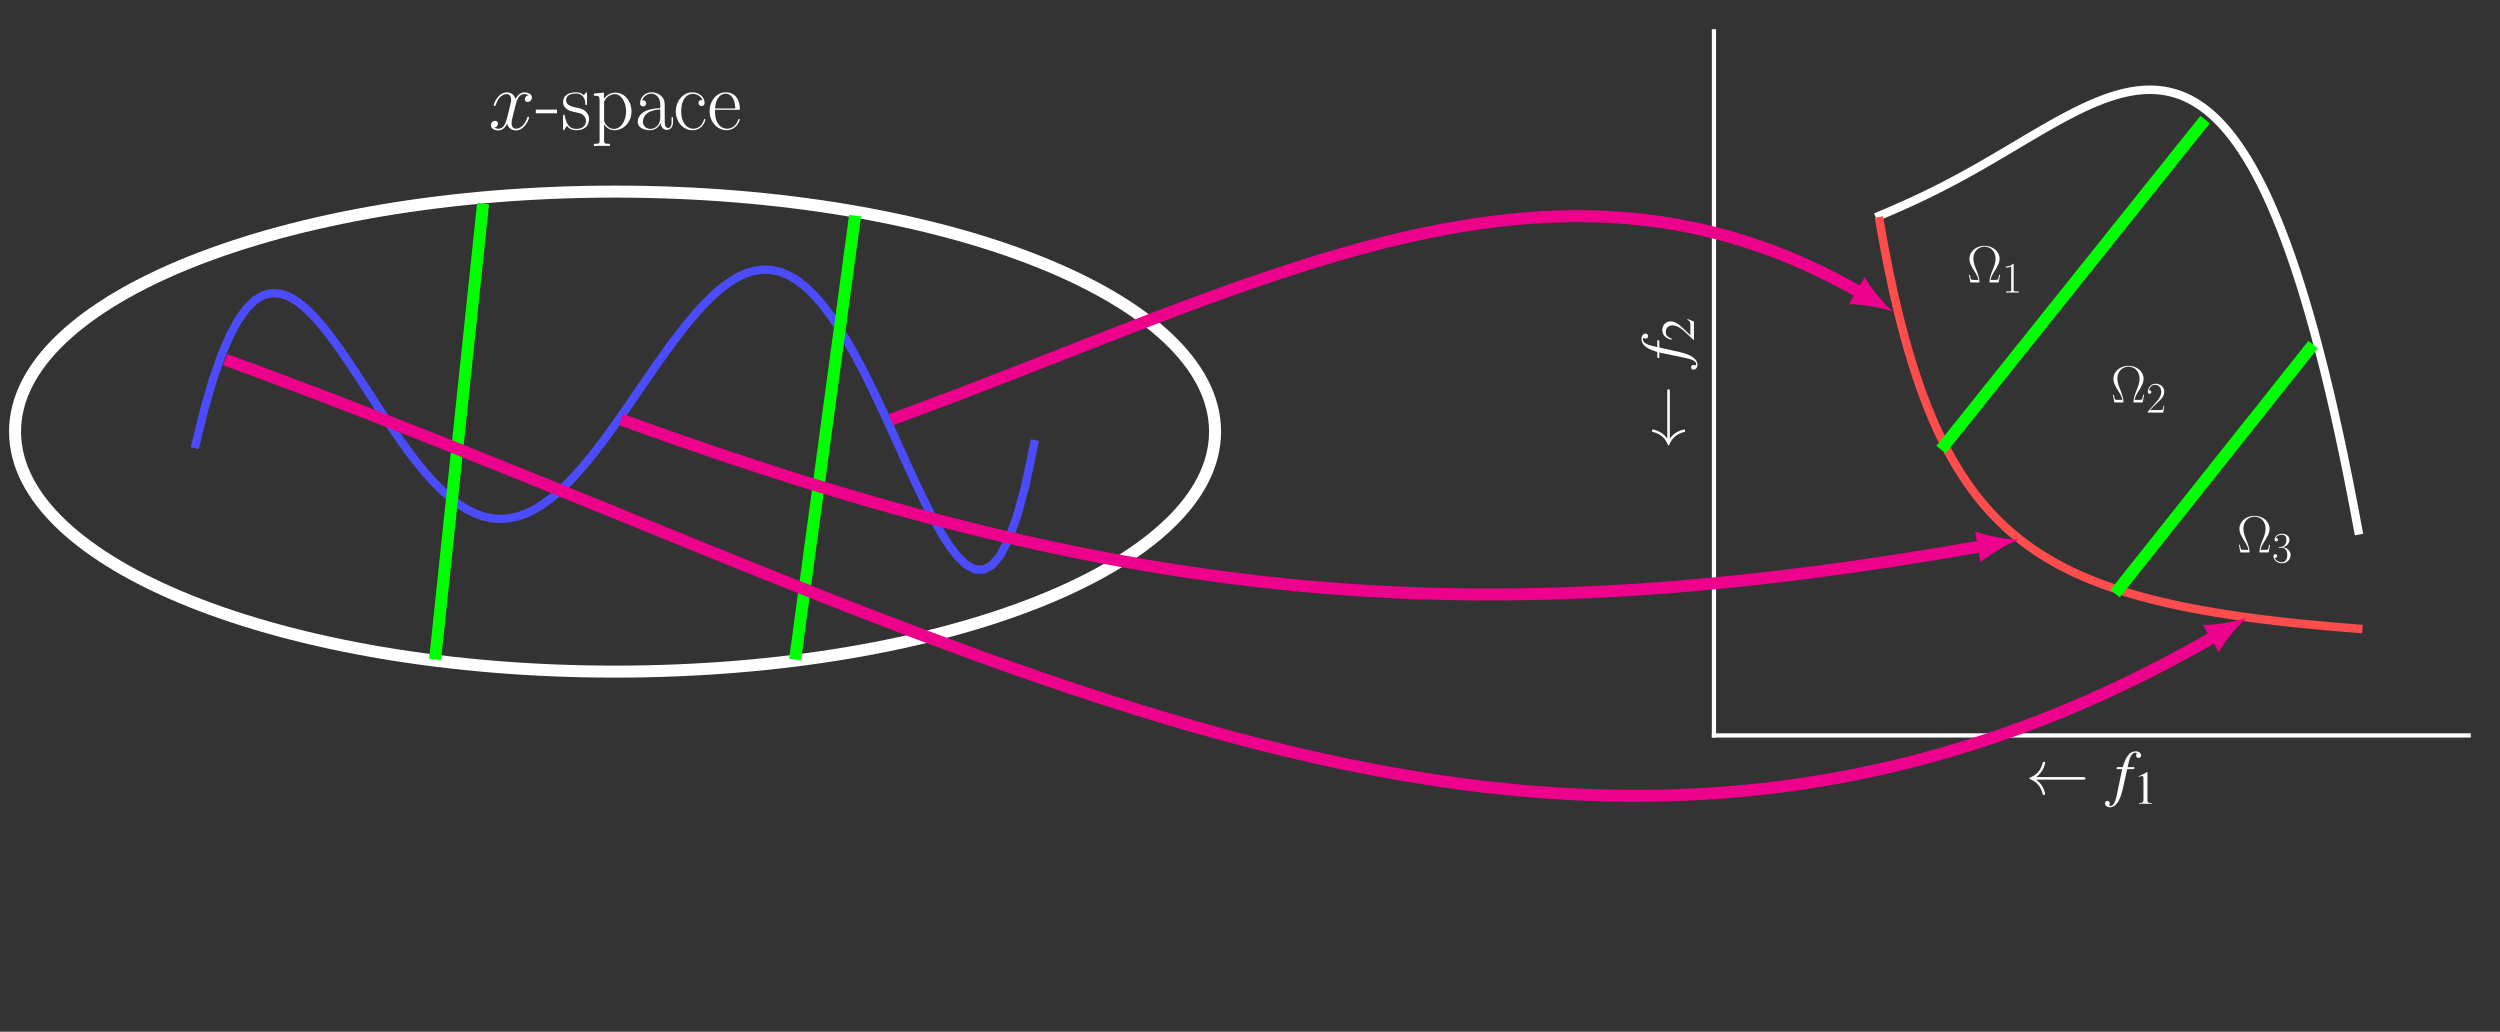 <?xml version="1.0" encoding="UTF-8"?>
<svg xmlns="http://www.w3.org/2000/svg" xmlns:xlink="http://www.w3.org/1999/xlink" width="1181.108pt" height="487.379pt" viewBox="0 0 1181.108 487.379" version="1.1">
<rect x="0" y="0" width="1181.108" height="487.379" fill="#808080" stroke="none"/>
<defs>
<g>
<symbol overflow="visible" id="glyph0-0">
<path style="stroke:none;" d=""/>
</symbol>
<symbol overflow="visible" id="glyph0-1">
<path style="stroke:none;" d="M 27.141 -6.875 C 27.672 -6.875 28.219 -6.875 28.219 -7.469 C 28.219 -8.078 27.672 -8.078 27.141 -8.078 L 4.938 -8.078 C 6.578 -9.328 7.391 -10.547 7.625 -10.938 C 8.969 -13 9.203 -14.891 9.203 -14.922 C 9.203 -15.281 8.844 -15.281 8.609 -15.281 C 8.094 -15.281 8.078 -15.219 7.953 -14.672 C 7.266 -11.75 5.5 -9.266 2.125 -7.859 C 1.797 -7.734 1.672 -7.688 1.672 -7.469 C 1.672 -7.266 1.828 -7.203 2.125 -7.078 C 5.234 -5.797 7.234 -3.469 7.984 -0.125 C 8.078 0.234 8.094 0.328 8.609 0.328 C 8.844 0.328 9.203 0.328 9.203 -0.031 C 9.203 -0.094 8.938 -1.969 7.688 -3.969 C 7.078 -4.875 6.219 -5.922 4.938 -6.875 Z M 27.141 -6.875 "/>
</symbol>
<symbol overflow="visible" id="glyph1-0">
<path style="stroke:none;" d=""/>
</symbol>
<symbol overflow="visible" id="glyph1-1">
<path style="stroke:none;" d="M 1.047 -11.844 L 3.734 -11.844 L 1.109 0.719 C 0.453 3.922 -0.531 5.562 -1.797 5.562 C -2.156 5.562 -2.391 5.344 -2.391 5.078 C -2.391 4.984 -2.359 4.906 -2.266 4.75 C -2.156 4.578 -2.125 4.453 -2.125 4.281 C -2.125 3.641 -2.656 3.141 -3.281 3.141 C -3.922 3.141 -4.391 3.672 -4.391 4.359 C -4.391 5.375 -3.344 6.188 -2.031 6.188 C 0.625 6.188 2.719 3.234 3.953 -2.266 L 6.094 -11.844 L 9.359 -11.844 L 9.531 -12.797 L 6.312 -12.797 C 7.172 -17.484 8.281 -19.609 9.953 -19.609 C 10.344 -19.609 10.609 -19.453 10.609 -19.25 C 10.609 -19.156 10.578 -19.094 10.484 -18.953 C 10.375 -18.688 10.312 -18.531 10.312 -18.328 C 10.312 -17.609 10.766 -17.125 11.422 -17.125 C 12.109 -17.125 12.672 -17.672 12.672 -18.328 C 12.672 -19.422 11.562 -20.266 10.109 -20.266 C 8.641 -20.266 7.469 -19.609 6.391 -18.203 C 5.5 -17.031 4.906 -15.656 4 -12.797 L 1.25 -12.797 Z M 1.047 -11.844 "/>
</symbol>
<symbol overflow="visible" id="glyph2-0">
<path style="stroke:none;" d=""/>
</symbol>
<symbol overflow="visible" id="glyph2-1">
<path style="stroke:none;" d="M 6.438 -14.953 L 2.453 -12.938 L 2.453 -12.641 C 2.719 -12.75 2.969 -12.828 3.047 -12.875 C 3.453 -13.031 3.828 -13.125 4.047 -13.125 C 4.516 -13.125 4.719 -12.781 4.719 -12.078 L 4.719 -2.062 C 4.719 -1.328 4.531 -0.812 4.188 -0.625 C 3.844 -0.422 3.547 -0.359 2.609 -0.328 L 2.609 0 L 8.719 0 L 8.719 -0.328 C 6.969 -0.359 6.609 -0.578 6.609 -1.641 L 6.609 -14.906 Z M 6.438 -14.953 "/>
</symbol>
<symbol overflow="visible" id="glyph3-0">
<path style="stroke:none;" d=""/>
</symbol>
<symbol overflow="visible" id="glyph3-1">
<path style="stroke:none;" d="M -6.875 -27.141 C -6.875 -27.672 -6.875 -28.219 -7.469 -28.219 C -8.078 -28.219 -8.078 -27.672 -8.078 -27.141 L -8.078 -4.938 C -9.328 -6.578 -10.547 -7.391 -10.938 -7.625 C -13 -8.969 -14.891 -9.203 -14.922 -9.203 C -15.281 -9.203 -15.281 -8.844 -15.281 -8.609 C -15.281 -8.094 -15.219 -8.078 -14.672 -7.953 C -11.75 -7.266 -9.266 -5.5 -7.859 -2.125 C -7.734 -1.797 -7.688 -1.672 -7.469 -1.672 C -7.266 -1.672 -7.203 -1.828 -7.078 -2.125 C -5.797 -5.234 -3.469 -7.234 -0.125 -7.984 C 0.234 -8.078 0.328 -8.094 0.328 -8.609 C 0.328 -8.844 0.328 -9.203 -0.031 -9.203 C -0.094 -9.203 -1.969 -8.938 -3.969 -7.688 C -4.875 -7.078 -5.922 -6.219 -6.875 -4.938 Z M -6.875 -27.141 "/>
</symbol>
<symbol overflow="visible" id="glyph4-0">
<path style="stroke:none;" d=""/>
</symbol>
<symbol overflow="visible" id="glyph4-1">
<path style="stroke:none;" d="M -11.844 -1.047 L -11.844 -3.734 L 0.719 -1.109 C 3.922 -0.453 5.562 0.531 5.562 1.797 C 5.562 2.156 5.344 2.391 5.078 2.391 C 4.984 2.391 4.906 2.359 4.75 2.266 C 4.578 2.156 4.453 2.125 4.281 2.125 C 3.641 2.125 3.141 2.656 3.141 3.281 C 3.141 3.922 3.672 4.391 4.359 4.391 C 5.375 4.391 6.188 3.344 6.188 2.031 C 6.188 -0.625 3.234 -2.719 -2.266 -3.953 L -11.844 -6.094 L -11.844 -9.359 L -12.797 -9.531 L -12.797 -6.312 C -17.484 -7.172 -19.609 -8.281 -19.609 -9.953 C -19.609 -10.344 -19.453 -10.609 -19.25 -10.609 C -19.156 -10.609 -19.094 -10.578 -18.953 -10.484 C -18.688 -10.375 -18.531 -10.312 -18.328 -10.312 C -17.609 -10.312 -17.125 -10.766 -17.125 -11.422 C -17.125 -12.109 -17.672 -12.672 -18.328 -12.672 C -19.422 -12.672 -20.266 -11.562 -20.266 -10.109 C -20.266 -8.641 -19.609 -7.469 -18.203 -6.391 C -17.031 -5.5 -15.656 -4.906 -12.797 -4 L -12.797 -1.25 Z M -11.844 -1.047 "/>
</symbol>
<symbol overflow="visible" id="glyph5-0">
<path style="stroke:none;" d=""/>
</symbol>
<symbol overflow="visible" id="glyph5-1">
<path style="stroke:none;" d="M -3.031 -10.516 L -3.141 -10.219 C -1.875 -9.406 -1.688 -9.109 -1.688 -8.125 L -1.688 -2.828 L -5.578 -6.547 C -7.641 -8.516 -9.312 -9.375 -11.047 -9.375 C -13.25 -9.375 -14.953 -7.594 -14.953 -5.281 C -14.953 -4.078 -14.469 -2.922 -13.578 -2.109 C -12.828 -1.391 -12.125 -1.062 -10.547 -0.688 L -10.438 -1.156 C -12.609 -2.031 -13.312 -2.828 -13.312 -4.359 C -13.312 -6.219 -12.062 -7.484 -10.203 -7.484 C -8.469 -7.484 -6.422 -6.453 -4.453 -4.609 L -0.266 -0.656 L 0 -0.656 L 0 -9.297 Z M -3.031 -10.516 "/>
</symbol>
<symbol overflow="visible" id="glyph6-0">
<path style="stroke:none;" d=""/>
</symbol>
<symbol overflow="visible" id="glyph6-1">
<path style="stroke:none;" d="M 15.641 -3.625 L 15.188 -3.625 C 14.969 -2.484 14.891 -2.188 14.766 -1.781 C 14.641 -1.406 14.578 -1.219 13.141 -1.219 L 11.125 -1.219 C 11.406 -2.656 12 -3.719 13.031 -5.375 C 14.328 -7.484 15.391 -9.188 15.391 -11.25 C 15.391 -14.594 12.219 -17.328 8.281 -17.328 C 4.234 -17.328 1.141 -14.578 1.141 -11.25 C 1.141 -9.188 2.234 -7.438 3.438 -5.484 C 4.531 -3.719 5.125 -2.656 5.406 -1.219 L 3.391 -1.219 C 1.984 -1.219 1.906 -1.406 1.781 -1.766 C 1.641 -2.156 1.594 -2.484 1.344 -3.625 L 0.891 -3.625 L 1.609 0 L 5.359 0 C 5.875 0 5.891 -0.031 5.891 -0.391 C 5.891 -2.156 4.984 -4.453 4.562 -5.531 C 3.766 -7.453 3.016 -9.344 3.016 -11.281 C 3.016 -14.969 5.672 -16.922 8.25 -16.922 C 10.953 -16.922 13.5 -14.891 13.5 -11.281 C 13.5 -9.375 12.844 -7.656 11.922 -5.406 C 11.516 -4.391 10.625 -2.125 10.625 -0.391 C 10.625 0 10.656 0 11.172 0 L 14.922 0 Z M 15.641 -3.625 "/>
</symbol>
<symbol overflow="visible" id="glyph7-0">
<path style="stroke:none;" d=""/>
</symbol>
<symbol overflow="visible" id="glyph7-1">
<path style="stroke:none;" d="M 5.5 -13.203 C 5.5 -13.641 5.469 -13.656 5.188 -13.656 C 4.375 -12.688 3.156 -12.375 2 -12.328 C 1.938 -12.328 1.844 -12.328 1.812 -12.297 C 1.797 -12.25 1.797 -12.203 1.797 -11.781 C 2.438 -11.781 3.516 -11.891 4.344 -12.391 L 4.344 -1.516 C 4.344 -0.781 4.297 -0.531 2.516 -0.531 L 1.906 -0.531 L 1.906 0 C 2.891 -0.016 3.922 -0.047 4.922 -0.047 C 5.906 -0.047 6.938 -0.016 7.938 0 L 7.938 -0.531 L 7.312 -0.531 C 5.531 -0.531 5.5 -0.766 5.5 -1.516 Z M 5.5 -13.203 "/>
</symbol>
<symbol overflow="visible" id="glyph7-2">
<path style="stroke:none;" d="M 8.609 -3.203 L 8.234 -3.203 C 8.031 -1.734 7.875 -1.484 7.781 -1.359 C 7.688 -1.203 6.203 -1.203 5.906 -1.203 L 1.938 -1.203 C 2.688 -2 4.125 -3.469 5.891 -5.172 C 7.141 -6.359 8.609 -7.766 8.609 -9.812 C 8.609 -12.25 6.672 -13.656 4.5 -13.656 C 2.234 -13.656 0.844 -11.656 0.844 -9.797 C 0.844 -8.984 1.453 -8.875 1.688 -8.875 C 1.906 -8.875 2.516 -9 2.516 -9.734 C 2.516 -10.375 1.984 -10.562 1.688 -10.562 C 1.562 -10.562 1.453 -10.531 1.359 -10.5 C 1.75 -12.25 2.953 -13.109 4.219 -13.109 C 6.016 -13.109 7.188 -11.688 7.188 -9.812 C 7.188 -8.016 6.141 -6.469 4.953 -5.125 L 0.844 -0.469 L 0.844 0 L 8.125 0 Z M 8.609 -3.203 "/>
</symbol>
<symbol overflow="visible" id="glyph7-3">
<path style="stroke:none;" d="M 4.562 -7.016 C 6.406 -7.016 7.203 -5.438 7.203 -3.594 C 7.203 -1.109 5.891 -0.172 4.688 -0.172 C 3.594 -0.172 1.812 -0.703 1.266 -2.297 C 1.359 -2.25 1.469 -2.25 1.562 -2.25 C 2.062 -2.25 2.438 -2.578 2.438 -3.125 C 2.438 -3.719 1.984 -3.984 1.562 -3.984 C 1.219 -3.984 0.688 -3.828 0.688 -3.062 C 0.688 -1.156 2.547 0.328 4.734 0.328 C 7.016 0.328 8.781 -1.469 8.781 -3.578 C 8.781 -5.578 7.125 -7.016 5.172 -7.25 C 6.734 -7.578 8.234 -8.984 8.234 -10.859 C 8.234 -12.469 6.609 -13.656 4.75 -13.656 C 2.875 -13.656 1.219 -12.5 1.219 -10.844 C 1.219 -10.125 1.75 -10 2.031 -10 C 2.453 -10 2.828 -10.266 2.828 -10.797 C 2.828 -11.344 2.453 -11.609 2.031 -11.609 C 1.938 -11.609 1.844 -11.609 1.75 -11.562 C 2.359 -12.938 3.984 -13.172 4.703 -13.172 C 5.438 -13.172 6.797 -12.828 6.797 -10.844 C 6.797 -10.266 6.719 -9.234 6.016 -8.328 C 5.391 -7.516 4.688 -7.484 4 -7.422 C 3.906 -7.422 3.422 -7.375 3.344 -7.375 C 3.203 -7.359 3.125 -7.328 3.125 -7.188 C 3.125 -7.047 3.141 -7.016 3.547 -7.016 Z M 4.562 -7.016 "/>
</symbol>
<symbol overflow="visible" id="glyph8-0">
<path style="stroke:none;" d=""/>
</symbol>
<symbol overflow="visible" id="glyph8-1">
<path style="stroke:none;" d="M 18.891 -16.25 C 17.609 -16.016 17.141 -15.062 17.141 -14.297 C 17.141 -13.344 17.891 -13.031 18.453 -13.031 C 19.641 -13.031 20.484 -14.062 20.484 -15.141 C 20.484 -16.812 18.562 -17.578 16.891 -17.578 C 14.469 -17.578 13.109 -15.188 12.75 -14.422 C 11.828 -17.406 9.359 -17.578 8.641 -17.578 C 4.578 -17.578 2.438 -12.359 2.438 -11.469 C 2.438 -11.312 2.594 -11.109 2.875 -11.109 C 3.188 -11.109 3.266 -11.359 3.344 -11.516 C 4.703 -15.938 7.375 -16.781 8.531 -16.781 C 10.312 -16.781 10.672 -15.094 10.672 -14.141 C 10.672 -13.266 10.438 -12.359 9.969 -10.438 L 8.609 -4.984 C 8.016 -2.594 6.859 -0.406 4.734 -0.406 C 4.547 -0.406 3.547 -0.406 2.703 -0.922 C 4.141 -1.203 4.469 -2.391 4.469 -2.875 C 4.469 -3.672 3.859 -4.141 3.109 -4.141 C 2.156 -4.141 1.109 -3.312 1.109 -2.031 C 1.109 -0.359 2.984 0.406 4.703 0.406 C 6.609 0.406 7.969 -1.109 8.812 -2.75 C 9.438 -0.406 11.438 0.406 12.906 0.406 C 16.969 0.406 19.125 -4.828 19.125 -5.703 C 19.125 -5.891 18.969 -6.062 18.734 -6.062 C 18.375 -6.062 18.328 -5.859 18.203 -5.531 C 17.141 -2.031 14.828 -0.406 13.031 -0.406 C 11.641 -0.406 10.875 -1.438 10.875 -3.062 C 10.875 -3.938 11.031 -4.578 11.672 -7.219 L 13.062 -12.625 C 13.672 -15.016 15.016 -16.781 16.859 -16.781 C 16.938 -16.781 18.047 -16.781 18.891 -16.25 Z M 18.891 -16.25 "/>
</symbol>
<symbol overflow="visible" id="glyph9-0">
<path style="stroke:none;" d=""/>
</symbol>
<symbol overflow="visible" id="glyph9-1">
<path style="stroke:none;" d="M 10.156 -7.688 L 10.156 -9.438 L 0.156 -9.438 L 0.156 -7.688 Z M 10.156 -7.688 "/>
</symbol>
<symbol overflow="visible" id="glyph9-2">
<path style="stroke:none;" d="M 12.312 -16.812 C 12.312 -17.531 12.266 -17.578 12.031 -17.578 C 11.875 -17.578 11.828 -17.531 11.359 -16.938 C 11.234 -16.781 10.875 -16.375 10.766 -16.219 C 9.484 -17.578 7.688 -17.609 7.016 -17.609 C 2.594 -17.609 1 -15.297 1 -12.984 C 1 -9.406 5.062 -8.562 6.219 -8.328 C 8.719 -7.812 9.609 -7.656 10.438 -6.938 C 10.953 -6.453 11.828 -5.578 11.828 -4.141 C 11.828 -2.469 10.875 -0.312 7.219 -0.312 C 3.75 -0.312 2.516 -2.953 1.797 -6.453 C 1.672 -7.016 1.672 -7.047 1.359 -7.047 C 1.031 -7.047 1 -7.016 1 -6.219 L 1 -0.484 C 1 0.234 1.031 0.281 1.281 0.281 C 1.469 0.281 1.516 0.234 1.719 -0.078 C 1.953 -0.438 2.547 -1.391 2.797 -1.797 C 3.594 -0.719 4.984 0.312 7.219 0.312 C 11.156 0.312 13.266 -1.828 13.266 -4.938 C 13.266 -6.969 12.188 -8.047 11.672 -8.531 C 10.484 -9.766 9.078 -10.047 7.406 -10.359 C 5.219 -10.844 2.438 -11.391 2.438 -13.828 C 2.438 -14.859 2.984 -17.047 7.016 -17.047 C 11.281 -17.047 11.516 -13.062 11.594 -11.797 C 11.641 -11.594 11.828 -11.562 11.953 -11.562 C 12.312 -11.562 12.312 -11.672 12.312 -12.359 Z M 12.312 -16.812 "/>
</symbol>
<symbol overflow="visible" id="glyph9-3">
<path style="stroke:none;" d="M 8.766 6.734 C 6.219 6.734 6.062 6.578 6.062 5.016 L 6.062 -2.438 C 7.219 -0.75 8.891 0.312 11 0.312 C 14.984 0.312 19 -3.188 19 -8.609 C 19 -13.625 15.547 -17.453 11.438 -17.453 C 9.047 -17.453 7.094 -16.141 5.984 -14.547 L 5.984 -17.453 L 1.234 -17.016 L 1.234 -15.984 C 3.594 -15.984 3.938 -15.734 3.938 -13.828 L 3.938 5.016 C 3.938 6.531 3.781 6.734 1.234 6.734 L 1.234 7.766 C 2.188 7.688 3.938 7.688 4.984 7.688 C 6.016 7.688 7.812 7.688 8.766 7.766 Z M 6.062 -12.516 C 6.062 -13.062 6.062 -13.906 7.609 -15.375 C 7.812 -15.547 9.172 -16.734 11.156 -16.734 C 14.062 -16.734 16.453 -13.109 16.453 -8.562 C 16.453 -4.031 13.906 -0.312 10.766 -0.312 C 9.328 -0.312 7.766 -1 6.578 -2.875 C 6.062 -3.75 6.062 -3.984 6.062 -4.625 Z M 6.062 -12.516 "/>
</symbol>
<symbol overflow="visible" id="glyph9-4">
<path style="stroke:none;" d="M 14.344 -10.312 C 14.344 -12.953 14.344 -14.344 12.672 -15.891 C 11.203 -17.219 9.484 -17.609 8.125 -17.609 C 4.984 -17.609 2.703 -15.141 2.703 -12.516 C 2.703 -11.031 3.906 -10.953 4.141 -10.953 C 4.656 -10.953 5.578 -11.281 5.578 -12.391 C 5.578 -13.391 4.828 -13.828 4.141 -13.828 C 3.984 -13.828 3.781 -13.781 3.672 -13.75 C 4.5 -16.25 6.656 -16.969 8.047 -16.969 C 10.047 -16.969 12.234 -15.219 12.234 -11.875 L 12.234 -10.125 C 9.875 -10.047 7.047 -9.719 4.828 -8.531 C 2.312 -7.125 1.594 -5.141 1.594 -3.625 C 1.594 -0.562 5.188 0.312 7.297 0.312 C 9.484 0.312 11.516 -0.922 12.391 -3.188 C 12.469 -1.438 13.594 0.156 15.344 0.156 C 16.172 0.156 18.281 -0.406 18.281 -3.547 L 18.281 -5.781 L 17.578 -5.781 L 17.578 -3.5 C 17.578 -1.078 16.5 -0.75 15.984 -0.75 C 14.344 -0.75 14.344 -2.828 14.344 -4.578 Z M 12.234 -5.531 C 12.234 -2.078 9.766 -0.312 7.578 -0.312 C 5.578 -0.312 4.031 -1.797 4.031 -3.625 C 4.031 -4.828 4.547 -6.938 6.859 -8.203 C 8.766 -9.281 10.953 -9.438 12.234 -9.516 Z M 12.234 -5.531 "/>
</symbol>
<symbol overflow="visible" id="glyph9-5">
<path style="stroke:none;" d="M 13.906 -13.953 C 13.156 -13.953 12.031 -13.953 12.031 -12.547 C 12.031 -11.438 12.953 -11.109 13.469 -11.109 C 13.75 -11.109 14.906 -11.234 14.906 -12.625 C 14.906 -15.453 12.188 -17.609 9.125 -17.609 C 4.906 -17.609 1.312 -13.703 1.312 -8.609 C 1.312 -3.312 5.062 0.312 9.125 0.312 C 14.062 0.312 15.297 -4.266 15.297 -4.703 C 15.297 -4.859 15.266 -4.984 14.984 -4.984 C 14.703 -4.984 14.656 -4.938 14.5 -4.422 C 13.469 -1.203 11.203 -0.406 9.484 -0.406 C 6.938 -0.406 3.859 -2.75 3.859 -8.641 C 3.859 -14.703 6.812 -16.891 9.172 -16.891 C 10.719 -16.891 13.031 -16.141 13.906 -13.953 Z M 13.906 -13.953 "/>
</symbol>
<symbol overflow="visible" id="glyph9-6">
<path style="stroke:none;" d="M 15.188 -9.359 C 15.344 -9.516 15.344 -9.609 15.344 -10 C 15.344 -14.062 13.188 -17.609 8.641 -17.609 C 4.422 -17.609 1.078 -13.594 1.078 -8.688 C 1.078 -3.5 4.859 0.312 9.078 0.312 C 13.547 0.312 15.297 -3.906 15.297 -4.734 C 15.297 -5.016 15.062 -5.016 14.984 -5.016 C 14.703 -5.016 14.656 -4.938 14.5 -4.469 C 13.625 -1.75 11.438 -0.406 9.359 -0.406 C 7.656 -0.406 5.938 -1.359 4.859 -3.109 C 3.625 -5.141 3.625 -7.484 3.625 -9.359 Z M 3.672 -9.969 C 3.938 -15.703 7.016 -16.969 8.609 -16.969 C 11.312 -16.969 13.156 -14.422 13.188 -9.969 Z M 3.672 -9.969 "/>
</symbol>
</g>
<clipPath id="clip1">
  <path d="M 0 0 L 1181.109 0 L 1181.109 487.379 L 0 487.379 Z M 0 0 "/>
</clipPath>
<clipPath id="clip2">
  <path d="M 768.309 7.609 L 1173.5 7.609 L 1173.5 388.883 L 768.309 388.883 Z M 768.309 7.609 "/>
</clipPath>
<clipPath id="clip3">
  <path d="M 65.648 113.203 L 515.527 113.203 L 515.527 283.285 L 65.648 283.285 Z M 65.648 113.203 "/>
</clipPath>
</defs>
<g id="surface1">
<g clip-path="url(#clip1)" clip-rule="nonzero">
<path style=" stroke:none;fill-rule:nonzero;fill:rgb(20%,20%,20%);fill-opacity:1;" d="M -0.012 487.383 L -0.012 -0.004 L 1181.109 -0.004 L 1181.109 487.383 Z M -0.012 487.383 "/>
</g>
<g clip-path="url(#clip2)" clip-rule="nonzero">
<path style=" stroke:none;fill-rule:nonzero;fill:rgb(20%,20%,20%);fill-opacity:1;" d="M 768.309 388.883 L 1173.5 388.883 L 1173.5 7.609 L 768.309 7.609 Z M 768.309 388.883 "/>
</g>
<path style=" stroke:none;fill-rule:nonzero;fill:rgb(20%,20%,20%);fill-opacity:1;" d="M 809.742 347.449 L 1166.297 347.449 L 1166.297 14.809 L 809.742 14.809 Z M 809.742 347.449 "/>
<g style="fill:rgb(100%,100%,100%);fill-opacity:1;">
  <use xlink:href="#glyph0-1" x="957.042" y="375.213"/>
</g>
<g style="fill:rgb(100%,100%,100%);fill-opacity:1;">
  <use xlink:href="#glyph1-1" x="998.885" y="375.213"/>
</g>
<g style="fill:rgb(100%,100%,100%);fill-opacity:1;">
  <use xlink:href="#glyph2-1" x="1007.941" y="379.728"/>
</g>
<g style="fill:rgb(100%,100%,100%);fill-opacity:1;">
  <use xlink:href="#glyph3-1" x="795.773" y="212.107"/>
</g>
<g style="fill:rgb(100%,100%,100%);fill-opacity:1;">
  <use xlink:href="#glyph4-1" x="795.773" y="170.264"/>
</g>
<g style="fill:rgb(100%,100%,100%);fill-opacity:1;">
  <use xlink:href="#glyph5-1" x="800.288" y="161.209"/>
</g>
<path style="fill:none;stroke-width:4;stroke-linecap:square;stroke-linejoin:round;stroke:rgb(100%,100%,100%);stroke-opacity:1;stroke-miterlimit:10;" d="M 119.703 286.996 L 121.988 287.957 L 124.269 288.93 L 126.554 289.918 L 128.839 290.918 L 131.121 291.934 L 133.406 292.965 L 135.691 294.012 L 137.972 295.078 L 140.257 296.164 L 142.543 297.27 L 144.824 298.391 L 147.109 299.531 L 149.394 300.692 L 151.679 301.871 L 153.961 303.07 L 156.246 304.289 L 158.531 305.524 L 160.812 306.778 L 163.097 308.043 L 165.382 309.328 L 167.664 310.625 L 169.949 311.938 L 172.234 313.262 L 174.515 314.594 L 176.8 315.934 L 179.086 317.285 L 181.367 318.637 L 183.652 319.992 L 185.937 321.352 L 188.218 322.707 L 192.789 325.403 L 195.074 326.735 L 197.355 328.059 L 199.64 329.363 L 201.925 330.653 L 204.207 331.922 L 206.492 333.164 L 208.777 334.375 L 211.058 335.555 L 213.343 336.699 L 215.629 337.805 L 217.91 338.863 L 220.195 339.875 L 222.48 340.832 L 224.761 341.735 L 227.046 342.57 L 229.332 343.344 L 231.613 344.043 L 233.898 344.664 L 236.183 345.207 L 238.464 345.656 L 240.75 346.02 L 243.035 346.281 L 245.32 346.438 L 247.601 346.485 L 249.886 346.414 L 252.171 346.223 L 254.453 345.903 L 256.738 345.445 L 259.023 344.848 L 261.304 344.102 L 263.589 343.203 L 265.875 342.141 L 268.156 340.906 L 270.441 339.496 L 272.726 337.903 L 275.007 336.117 L 277.293 334.133 L 279.578 331.945 L 281.859 329.539 L 284.144 326.906 L 286.429 324.047 L 288.714 320.945 L 290.996 317.598 L 293.281 313.992 L 295.566 310.121 L 297.847 305.977 L 300.132 301.551 L 302.418 296.828 L 304.699 291.805 L 306.984 286.469 L 309.269 280.813 L 311.55 274.828 L 313.836 268.5 L 316.121 261.824 L 318.402 254.785 L 320.687 247.375 L 322.972 239.582 L 325.253 231.399 L 327.539 222.813 L 329.824 213.817 L 332.109 204.391 L 334.39 194.531 L 336.675 184.227 L 338.961 173.461 L 341.242 162.227 L 343.527 150.512 L 345.812 138.305 " transform="matrix(1,0,0,-1,768.309,388.883)"/>
<path style="fill:none;stroke-width:4;stroke-linecap:square;stroke-linejoin:round;stroke:rgb(100%,29.999%,29.999%);stroke-opacity:1;stroke-miterlimit:10;" d="M 119.703 284.391 L 121.988 271.641 L 124.269 260.051 L 126.554 249.481 L 128.839 239.821 L 131.121 230.965 L 133.406 222.828 L 135.691 215.336 L 137.972 208.418 L 140.257 202.024 L 142.543 196.094 L 144.824 190.586 L 147.109 185.465 L 149.394 180.696 L 151.679 176.242 L 153.961 172.078 L 156.246 168.18 L 158.531 164.528 L 160.812 161.098 L 163.097 157.875 L 165.382 154.844 L 167.664 151.985 L 169.949 149.285 L 172.234 146.742 L 174.515 144.332 L 176.8 142.055 L 179.086 139.895 L 181.367 137.848 L 183.652 135.906 L 185.937 134.059 L 188.218 132.305 L 190.504 130.637 L 192.789 129.043 L 195.074 127.528 L 197.355 126.082 L 199.64 124.703 L 201.925 123.387 L 204.207 122.125 L 206.492 120.922 L 208.777 119.766 L 211.058 118.66 L 213.343 117.602 L 215.629 116.59 L 217.91 115.613 L 220.195 114.68 L 222.48 113.781 L 224.761 112.918 L 227.046 112.09 L 229.332 111.289 L 231.613 110.52 L 233.898 109.781 L 236.183 109.07 L 238.464 108.383 L 240.75 107.719 L 243.035 107.078 L 245.32 106.465 L 247.601 105.867 L 249.886 105.293 L 252.171 104.738 L 254.453 104.199 L 256.738 103.68 L 259.023 103.176 L 261.304 102.692 L 263.589 102.219 L 265.875 101.766 L 268.156 101.32 L 270.441 100.895 L 272.726 100.481 L 275.007 100.078 L 277.293 99.688 L 279.578 99.309 L 281.859 98.942 L 284.144 98.582 L 286.429 98.238 L 288.714 97.899 L 290.996 97.574 L 293.281 97.254 L 295.566 96.945 L 297.847 96.645 L 300.132 96.352 L 302.418 96.067 L 304.699 95.793 L 306.984 95.524 L 309.269 95.258 L 311.55 95.004 L 313.836 94.754 L 316.121 94.512 L 318.402 94.278 L 320.687 94.047 L 322.972 93.82 L 325.253 93.602 L 327.539 93.387 L 329.824 93.18 L 332.109 92.977 L 334.39 92.778 L 336.675 92.582 L 338.961 92.395 L 341.242 92.211 L 343.527 92.028 L 345.812 91.852 " transform="matrix(1,0,0,-1,768.309,388.883)"/>
<path style="fill:none;stroke-width:2;stroke-linecap:square;stroke-linejoin:miter;stroke:rgb(100%,100%,100%);stroke-opacity:1;stroke-miterlimit:10;" d="M 41.433 41.434 L 41.433 374.074 " transform="matrix(1,0,0,-1,768.309,388.883)"/>
<path style="fill:none;stroke-width:2;stroke-linecap:square;stroke-linejoin:miter;stroke:rgb(100%,100%,100%);stroke-opacity:1;stroke-miterlimit:10;" d="M 41.433 41.434 L 397.988 41.434 " transform="matrix(1,0,0,-1,768.309,388.883)"/>
<path style="fill:none;stroke-width:5.669;stroke-linecap:butt;stroke-linejoin:miter;stroke:rgb(0%,100%,0%);stroke-opacity:1;stroke-miterlimit:10;" d="M -53.857 -14.175 L 70.866 141.735 " transform="matrix(1,0,0,-1,970.904,198.247)"/>
<path style="fill:none;stroke-width:5.669;stroke-linecap:butt;stroke-linejoin:miter;stroke:rgb(0%,100%,0%);stroke-opacity:1;stroke-miterlimit:10;" d="M 28.346 -82.206 L 121.893 35.434 " transform="matrix(1,0,0,-1,970.904,198.247)"/>
<g style="fill:rgb(100%,100%,100%);fill-opacity:1;">
  <use xlink:href="#glyph6-1" x="929.296" y="133.457"/>
</g>
<g style="fill:rgb(100%,100%,100%);fill-opacity:1;">
  <use xlink:href="#glyph7-1" x="945.844" y="138.238"/>
</g>
<g style="fill:rgb(100%,100%,100%);fill-opacity:1;">
  <use xlink:href="#glyph6-1" x="997.327" y="190.15"/>
</g>
<g style="fill:rgb(100%,100%,100%);fill-opacity:1;">
  <use xlink:href="#glyph7-2" x="1013.875" y="194.931"/>
</g>
<g style="fill:rgb(100%,100%,100%);fill-opacity:1;">
  <use xlink:href="#glyph6-1" x="1056.855" y="261.016"/>
</g>
<g style="fill:rgb(100%,100%,100%);fill-opacity:1;">
  <use xlink:href="#glyph7-3" x="1073.403" y="265.797"/>
</g>
<g clip-path="url(#clip3)" clip-rule="nonzero">
<path style=" stroke:none;fill-rule:nonzero;fill:rgb(20%,20%,20%);fill-opacity:1;" d="M 65.648 283.285 L 515.527 283.285 L 515.527 113.203 L 65.648 113.203 Z M 65.648 283.285 "/>
</g>
<path style=" stroke:none;fill-rule:nonzero;fill:rgb(20%,20%,20%);fill-opacity:1;" d="M 72.68 276.258 L 508.5 276.258 L 508.5 120.23 L 72.68 120.23 Z M 72.68 276.258 "/>
<path style="fill:none;stroke-width:4;stroke-linecap:square;stroke-linejoin:round;stroke:rgb(29.999%,29.999%,100%);stroke-opacity:1;stroke-miterlimit:10;" d="M 27.491 75.273 L 31.592 91.978 L 35.689 106.161 L 39.79 117.985 L 43.887 127.619 L 47.988 135.221 L 52.085 140.947 L 56.187 144.952 L 60.284 147.384 L 64.385 148.393 L 68.482 148.121 L 72.583 146.7 L 76.68 144.272 L 80.781 140.963 L 84.878 136.89 L 88.979 132.184 L 93.076 126.947 L 97.178 121.297 L 101.275 115.336 L 105.376 109.158 L 109.473 102.861 L 113.574 96.527 L 117.671 90.237 L 121.772 84.075 L 125.869 78.102 L 129.97 72.384 L 134.067 66.983 L 138.169 61.946 L 142.27 57.324 L 146.367 53.159 L 150.468 49.486 L 154.565 46.333 L 158.666 43.729 L 162.763 41.684 L 166.864 40.22 L 170.961 39.343 L 175.062 39.051 L 179.16 39.351 L 183.261 40.228 L 187.358 41.672 L 191.459 43.673 L 195.556 46.201 L 199.657 49.238 L 203.754 52.747 L 207.855 56.708 L 211.952 61.073 L 216.053 65.807 L 220.151 70.864 L 224.252 76.201 L 228.349 81.771 L 232.45 87.52 L 236.547 93.402 L 240.648 99.352 L 244.745 105.325 L 248.846 111.259 L 252.947 117.096 L 257.045 122.782 L 261.146 128.255 L 265.243 133.465 L 269.344 138.35 L 273.441 142.859 L 277.542 146.94 L 281.639 150.537 L 285.74 153.606 L 289.837 156.103 L 293.938 157.979 L 298.036 159.208 L 302.137 159.748 L 306.234 159.576 L 310.335 158.668 L 314.432 157.007 L 318.533 154.586 L 322.63 151.402 L 326.731 147.461 L 330.828 142.775 L 334.929 137.37 L 339.027 131.28 L 343.128 124.542 L 347.225 117.216 L 351.326 109.366 L 355.423 101.068 L 359.524 92.414 L 363.621 83.507 L 367.722 74.465 L 371.823 65.426 L 375.92 56.532 L 380.022 47.958 L 384.119 39.88 L 388.22 32.498 L 392.317 26.036 L 396.418 20.73 L 400.515 16.845 L 404.616 14.653 L 408.713 14.465 L 412.814 16.601 L 416.911 21.411 L 421.013 29.273 L 425.11 40.58 L 429.211 55.764 L 433.308 75.273 " transform="matrix(0.976,0,0,-0.976,65.649,283.286)"/>
<path style="fill:none;stroke-width:5.669;stroke-linecap:butt;stroke-linejoin:miter;stroke:rgb(100%,100%,100%);stroke-opacity:1;stroke-miterlimit:10;" d="M -396.857 -5.671 C -396.857 56.954 -523.767 107.72 -680.322 107.72 C -836.881 107.72 -963.791 56.954 -963.791 -5.671 C -963.791 -68.292 -836.881 -119.058 -680.322 -119.058 C -523.767 -119.058 -396.857 -68.292 -396.857 -5.671 Z M -396.857 -5.671 " transform="matrix(1,0,0,-1,970.904,198.247)"/>
<g style="fill:rgb(100%,100%,100%);fill-opacity:1;">
  <use xlink:href="#glyph8-1" x="230.815" y="61.218"/>
</g>
<g style="fill:rgb(100%,100%,100%);fill-opacity:1;">
  <use xlink:href="#glyph9-1" x="252.989" y="61.218"/>
  <use xlink:href="#glyph9-2" x="265.02" y="61.218"/>
  <use xlink:href="#glyph9-3" x="279.342" y="61.218"/>
  <use xlink:href="#glyph9-4" x="299.702" y="61.218"/>
  <use xlink:href="#glyph9-5" x="317.977" y="61.218"/>
  <use xlink:href="#glyph9-6" x="334.173" y="61.218"/>
</g>
<path style="fill:none;stroke-width:5.669;stroke-linecap:butt;stroke-linejoin:miter;stroke:rgb(0%,100%,0%);stroke-opacity:1;stroke-miterlimit:10;" d="M -742.685 102.048 L -765.365 -113.386 " transform="matrix(1,0,0,-1,970.904,198.247)"/>
<path style="fill:none;stroke-width:5.669;stroke-linecap:butt;stroke-linejoin:miter;stroke:rgb(0%,100%,0%);stroke-opacity:1;stroke-miterlimit:10;" d="M -566.935 96.38 L -595.283 -113.386 " transform="matrix(1,0,0,-1,970.904,198.247)"/>
<path style="fill:none;stroke-width:5.669;stroke-linecap:butt;stroke-linejoin:miter;stroke:rgb(92.549%,0%,54.9%);stroke-opacity:1;stroke-miterlimit:10;" d="M -549.927 0.001 C -375.091 63.638 -237.666 144.052 -91.966 59.934 " transform="matrix(1,0,0,-1,970.904,198.247)"/>
<path style=" stroke:none;fill-rule:nonzero;fill:rgb(92.549%,0%,54.9%);fill-opacity:1;" d="M 894.367 147.223 C 890.289 143.727 884.348 136.863 880.934 130.895 L 873.512 143.754 C 880.387 143.723 889.301 145.441 894.367 147.223 "/>
<path style="fill:none;stroke-width:5.669;stroke-linecap:butt;stroke-linejoin:miter;stroke:rgb(92.549%,0%,54.9%);stroke-opacity:1;stroke-miterlimit:10;" d="M -677.49 0.001 C -434.506 -88.441 -271.658 -101.593 -34.556 -59.788 " transform="matrix(1,0,0,-1,970.904,198.247)"/>
<path style=" stroke:none;fill-rule:nonzero;fill:rgb(92.549%,0%,54.9%);fill-opacity:1;" d="M 953.895 254.941 C 948.523 254.883 939.562 253.449 933.109 251.066 L 935.688 265.688 C 940.938 261.246 948.867 256.832 953.895 254.941 "/>
<path style="fill:none;stroke-width:5.669;stroke-linecap:butt;stroke-linejoin:miter;stroke:rgb(92.549%,0%,54.9%);stroke-opacity:1;stroke-miterlimit:10;" d="M -864.58 28.349 C -510.373 -100.573 -235.728 -282.011 75.28 -102.452 " transform="matrix(1,0,0,-1,970.904,198.247)"/>
<path style=" stroke:none;fill-rule:nonzero;fill:rgb(92.549%,0%,54.9%);fill-opacity:1;" d="M 1061.613 291.793 C 1056.547 293.574 1047.633 295.293 1040.758 295.262 L 1048.18 308.121 C 1051.594 302.148 1057.535 295.289 1061.613 291.793 "/>
</g>
</svg>
